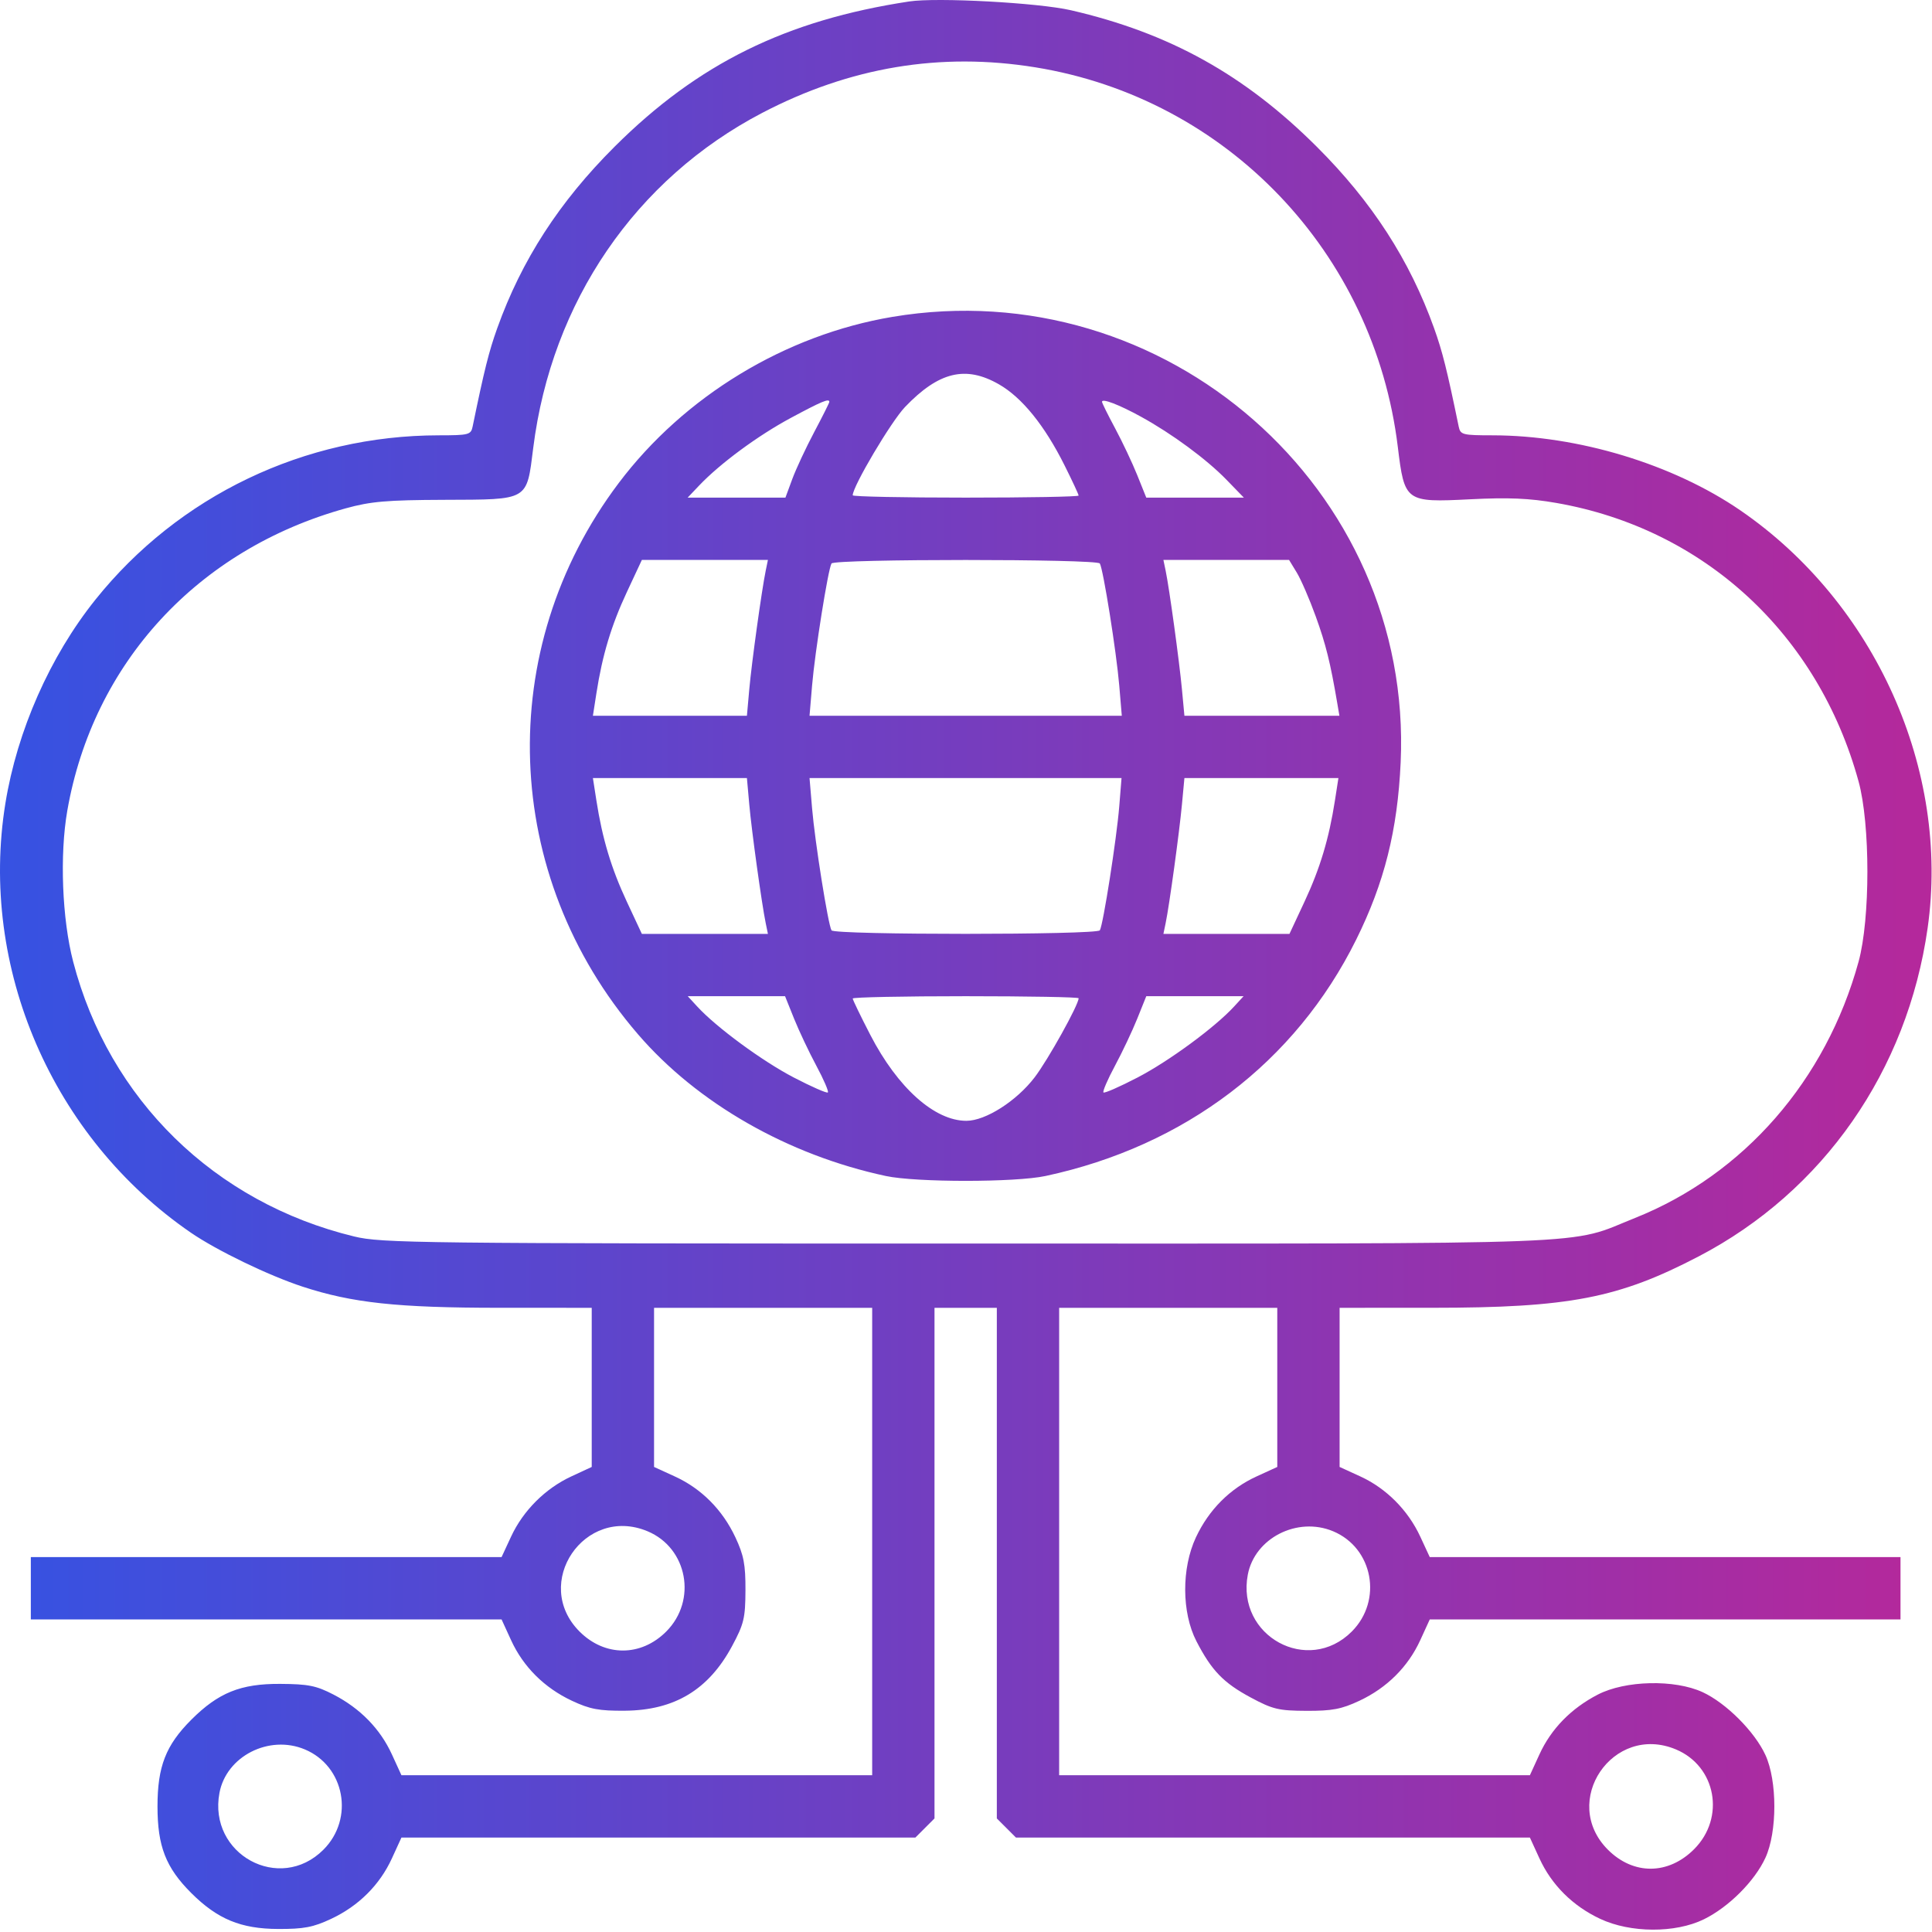 <svg width="496" height="496" viewBox="0 0 496 496" fill="none" xmlns="http://www.w3.org/2000/svg">
<path fill-rule="evenodd" clip-rule="evenodd" d="M233.414 0.375C201.784 5.189 179.179 16.333 157.785 37.659C143.594 51.806 133.919 66.767 127.657 84.254C125.515 90.234 124.337 94.944 121.339 109.504C120.904 111.617 120.375 111.754 112.645 111.76C78.192 111.785 45.856 127.263 24.486 153.96C12.832 168.519 4.412 187.572 1.385 206.231C-5.449 248.368 13.418 292.037 49.014 316.472C55.66 321.034 68.963 327.462 77.658 330.313C90.41 334.495 101.995 335.742 128.164 335.748L151.914 335.754V356.181V376.607L146.664 379.043C139.979 382.146 134.306 387.819 131.203 394.504L128.767 399.754H68.341H7.914V407.754V415.754H68.341H128.767L131.211 421.09C134.337 427.919 139.766 433.322 146.828 436.634C151.456 438.805 153.786 439.243 160.414 439.19C173.172 439.087 181.921 433.81 187.952 422.579C190.99 416.922 191.352 415.41 191.381 408.254C191.408 401.668 190.951 399.267 188.794 394.668C185.482 387.606 180.079 382.177 173.25 379.051L167.914 376.607V356.181V335.754H195.914H223.914V395.754V455.754H163.487H103.061L100.617 450.418C97.612 443.853 92.497 438.608 85.631 435.052C81.196 432.755 79.14 432.343 71.914 432.302C61.789 432.245 56.058 434.558 49.11 441.505C42.564 448.051 40.434 453.515 40.434 463.754C40.434 473.984 42.565 479.459 49.084 485.974C55.809 492.695 61.828 495.189 71.414 495.223C77.995 495.247 80.405 494.788 85 492.633C92.062 489.323 97.491 483.92 100.617 477.09L103.061 471.754H169.033H235.005L237.459 469.299L239.914 466.845V401.299V335.754H247.914H255.914V401.299V466.845L258.369 469.299L260.823 471.754H326.795H392.767L395.211 477.09C398.337 483.92 403.766 489.323 410.828 492.633C418.597 496.276 430.102 496.325 437.414 492.748C443.793 489.627 450.47 482.96 453.234 476.95C456.289 470.31 456.289 457.198 453.234 450.558C450.471 444.55 443.127 437.204 437.11 434.427C429.914 431.106 417.248 431.4 410.197 435.052C403.331 438.608 398.216 443.853 395.211 450.418L392.767 455.754H332.341H271.914V395.754V335.754H299.914H327.914V356.181V376.607L322.578 379.051C315.749 382.177 310.346 387.606 307.034 394.668C303.304 402.621 303.359 414.004 307.163 421.361C311.055 428.89 314.091 432.034 321.113 435.805C326.744 438.829 328.264 439.192 335.414 439.221C342 439.248 344.401 438.791 349 436.634C356.062 433.322 361.491 427.919 364.617 421.09L367.061 415.754H427.487H487.914V407.754V399.754H427.487H367.061L364.628 394.504C361.477 387.703 355.885 382.088 349.231 379.041L343.914 376.607V356.181V335.754L367.664 335.748C402.884 335.739 415.523 333.3 436.143 322.53C468.117 305.829 489.668 274.908 494.879 238.254C500.648 197.678 481.423 154.793 446.814 131.036C429.507 119.156 405.144 111.776 383.183 111.76C375.453 111.754 374.924 111.617 374.489 109.504C371.491 94.944 370.313 90.234 368.171 84.254C361.909 66.767 352.234 51.806 338.043 37.659C319.488 19.163 300.201 8.46 274.914 2.625C266.608 0.708 240.518 -0.707 233.414 0.375ZM265.83 17.289C315.013 25.265 352.792 64.842 358.86 114.746C360.571 128.823 360.84 129.018 377.379 128.183C387.273 127.683 392.619 127.91 399.564 129.122C437.467 135.739 466.749 162.72 477.147 200.608C480.168 211.614 480.168 235.894 477.147 246.9C468.797 277.327 447.684 301.535 419.777 312.68C402.087 319.745 414.893 319.254 248.414 319.254C106.842 319.254 97.993 319.152 90.914 317.436C55.086 308.752 28.002 282.266 18.787 246.9C15.934 235.953 15.294 219.468 17.28 208.104C23.906 170.195 50.783 141.018 88.768 130.502C95.162 128.732 99.302 128.375 114.058 128.32C135.92 128.238 135.174 128.675 136.9 114.962C141.619 77.466 163.152 45.971 195.685 28.978C218.222 17.207 241.453 13.336 265.83 17.289ZM229.103 81.351C201.59 85.966 175.63 101.731 158.83 124.027C126.687 166.683 128.711 224.772 163.757 265.492C179.02 283.225 202.253 296.518 227.414 301.913C235.176 303.577 260.652 303.577 268.414 301.913C304.234 294.233 332.573 272.677 348.161 241.254C355.4 226.662 358.788 213.172 359.589 195.754C362.821 125.468 299.11 69.61 229.103 81.351ZM256.474 98.675C262.39 102.068 268.189 109.236 273.305 119.479C275.29 123.453 276.914 126.94 276.914 127.229C276.914 127.518 263.864 127.754 247.914 127.754C231.964 127.754 218.914 127.488 218.914 127.163C218.914 124.861 228.781 108.207 232.355 104.477C241.027 95.426 247.92 93.768 256.474 98.675ZM212.914 103.177C212.914 103.41 211.167 106.897 209.031 110.927C206.895 114.957 204.359 120.391 203.395 123.004L201.642 127.754H189.091H176.54L179.477 124.662C184.864 118.991 194.577 111.827 203.04 107.283C210.999 103.01 212.914 102.214 212.914 103.177ZM292.914 106.977C300.889 111.358 309.759 117.896 314.872 123.162L319.33 127.754H306.806H294.282L291.972 122.004C290.701 118.842 288.143 113.426 286.288 109.97C284.432 106.513 282.914 103.445 282.914 103.152C282.914 102.21 287.265 103.874 292.914 106.977ZM196.582 146.504C195.547 151.536 192.967 170.16 192.357 177.004L191.755 183.754H171.986H152.217L153.111 178.004C154.637 168.188 156.927 160.576 160.931 152.004L164.784 143.754H180.966H197.147L196.582 146.504ZM282.356 144.66C283.227 146.07 286.619 167.378 287.345 176.004L287.997 183.754H247.914H207.831L208.483 176.004C209.209 167.378 212.601 146.07 213.472 144.66C214.21 143.466 281.618 143.466 282.356 144.66ZM332.922 147.004C334.011 148.791 336.202 153.854 337.791 158.254C340.384 165.431 341.535 170.073 343.311 180.504L343.864 183.754H323.969H304.073L303.442 177.004C302.764 169.744 300.19 151.003 299.253 146.504L298.681 143.754H314.812H330.943L332.922 147.004ZM192.357 206.504C192.967 213.348 195.547 231.972 196.582 237.004L197.147 239.754H180.966H164.784L160.931 231.504C156.927 222.932 154.637 215.32 153.111 205.504L152.217 199.754H171.986H191.755L192.357 206.504ZM287.345 207.004C286.678 215.306 283.208 237.468 282.362 238.838C281.618 240.042 214.216 240.051 213.472 238.848C212.601 237.438 209.209 216.13 208.483 207.504L207.831 199.754H247.879H287.928L287.345 207.004ZM342.717 205.504C341.191 215.32 338.901 222.932 334.897 231.504L331.044 239.754H314.862H298.681L299.253 237.004C300.19 232.505 302.764 213.764 303.442 206.504L304.073 199.754H323.842H343.611L342.717 205.504ZM203.856 261.504C205.127 264.667 207.706 270.12 209.587 273.624C211.469 277.127 212.796 280.205 212.537 280.464C212.278 280.723 208.335 278.993 203.774 276.62C195.706 272.423 183.894 263.737 178.99 258.395L176.565 255.754H189.056H201.546L203.856 261.504ZM276.914 256.279C276.914 257.968 269.064 272.081 265.616 276.592C260.967 282.673 253.035 287.731 248.124 287.745C239.954 287.768 230.455 279.282 223.433 265.686C220.948 260.874 218.914 256.67 218.914 256.345C218.914 256.02 231.964 255.754 247.914 255.754C263.864 255.754 276.914 255.99 276.914 256.279ZM316.838 258.395C311.934 263.737 300.122 272.423 292.054 276.62C287.493 278.993 283.55 280.723 283.291 280.464C283.032 280.205 284.359 277.127 286.241 273.624C288.122 270.12 290.701 264.667 291.972 261.504L294.282 255.754H306.772H319.263L316.838 258.395ZM166.243 393.118C176.517 397.411 179.022 410.881 171.032 418.872C164.545 425.358 155.283 425.358 148.796 418.872C136.43 406.505 150.075 386.363 166.243 393.118ZM342.243 393.118C352.517 397.411 355.022 410.881 347.032 418.872C335.797 430.107 317.386 420.044 320.342 404.283C322.109 394.869 333.065 389.283 342.243 393.118ZM78.243 449.118C88.517 453.411 91.022 466.881 83.032 474.872C71.797 486.107 53.386 476.044 56.342 460.283C58.109 450.869 69.065 445.283 78.243 449.118ZM430.243 449.118C440.596 453.444 443.005 466.663 434.914 474.754C428.299 481.369 419.342 481.417 412.796 474.872C400.43 462.505 414.075 442.363 430.243 449.118Z" fill="url(#paint0_linear_107_11)"/>
<defs>
<linearGradient id="paint0_linear_107_11" x1="0" y1="495.238" x2="496.393" y2="495.238" gradientUnits="userSpaceOnUse">
<stop stop-color="#3652E2"/>
<stop offset="1" stop-color="#B5289B"/>
</linearGradient>
</defs>
</svg>
